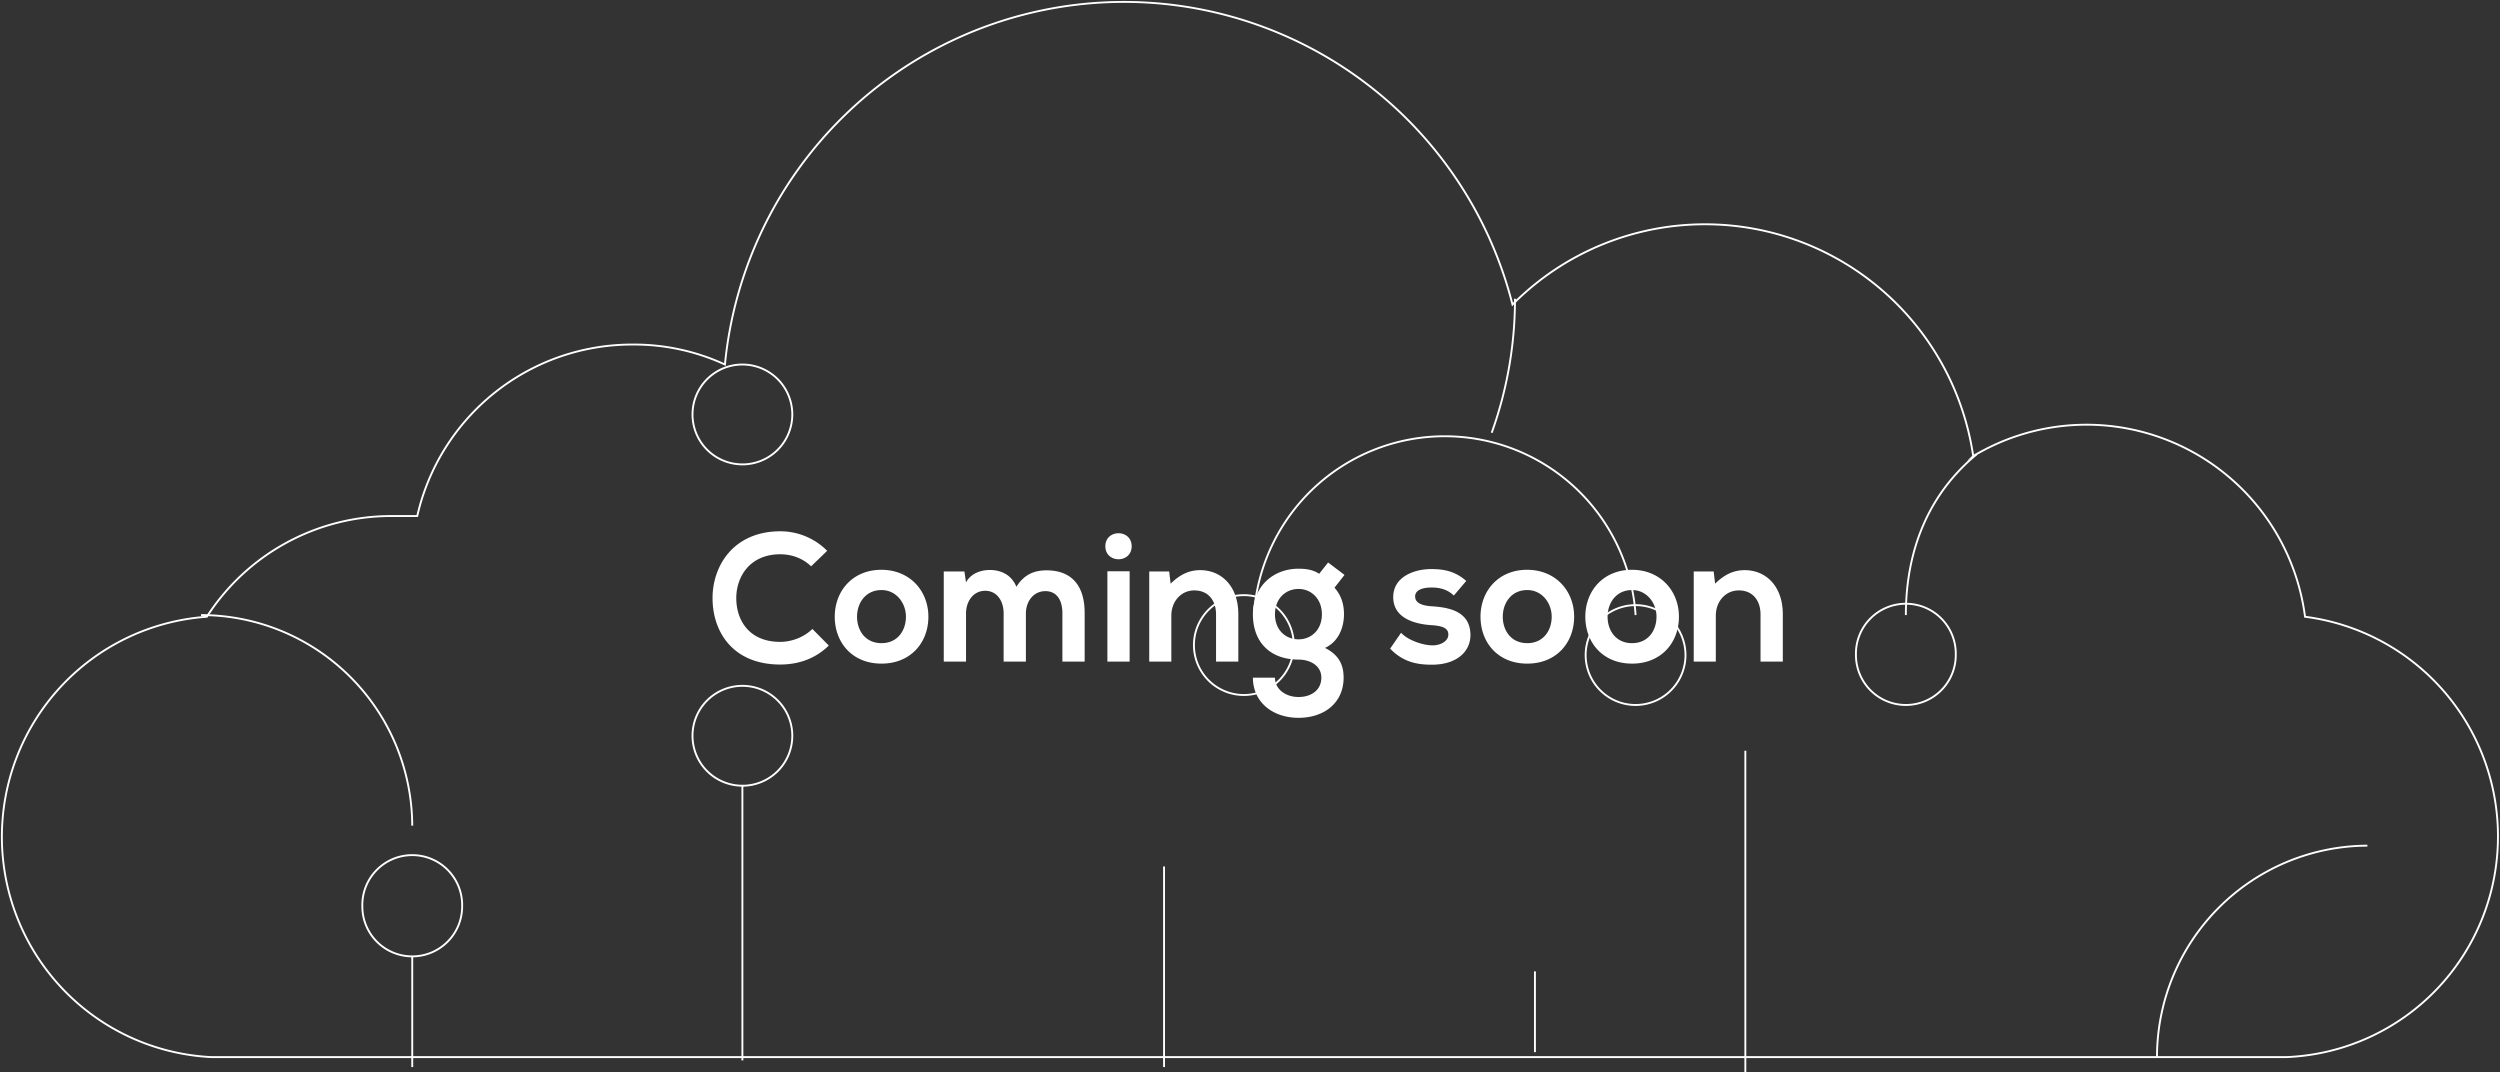<svg xmlns="http://www.w3.org/2000/svg" width="1315" height="564" fill="none"><rect width="100%" height="100%" fill="#333333" stroke="none"/><path stroke="#fff" stroke-miterlimit="10" d="M1313.93 439.56a116.5 116.5 0 0 0-29.09-76.69 116.33 116.33 0 0 0-72.39-38.46 115.95 115.95 0 0 0-120.13-100.9c-19.21.86-37.91 6.5-54.41 16.4a142.75 142.75 0 0 0-96.57-114.8 142.47 142.47 0 0 0-145.77 35.1 211.05 211.05 0 0 0-81.3-119.51 210.7 210.7 0 0 0-270.64 20.6 211.13 211.13 0 0 0-62.31 130.44 114.07 114.07 0 0 0-48.56-10.51 115.85 115.85 0 0 0-72.44 25.22c-20.59 16.4-35 39.3-40.85 64.98H205.9a115.4 115.4 0 0 0-97.11 52.98 115.88 115.88 0 0 0-77.04 37.03 116.1 116.1 0 0 0 1.5 159.03 115.87 115.87 0 0 0 77.72 35.56h1091.85a115.87 115.87 0 0 0 79.02-35.8 116.1 116.1 0 0 0 32.08-80.67ZM918.05 394.9v169.02M807.38 510.94v42.47M612.29 455.77v105.52M390.5 413.3v144.48M216.84 561.29v-58.24"/><path stroke="#fff" stroke-miterlimit="10" d="M1002.48 370.82a26.26 26.26 0 0 0 26.25-26.27 26.26 26.26 0 1 0-52.5 0 26.26 26.26 0 0 0 26.25 26.27ZM654.28 365.57a26.26 26.26 0 0 0 26.25-26.27 26.26 26.26 0 1 0-26.25 26.27ZM860.32 370.82a26.26 26.26 0 0 0 26.25-26.27 26.26 26.26 0 1 0-26.25 26.27ZM390.5 413.3a26.26 26.26 0 0 0 26.25-26.28 26.26 26.26 0 0 0-26.24-26.27 26.26 26.26 0 0 0-26.25 26.27 26.26 26.26 0 0 0 26.25 26.27ZM216.85 503.06a26.26 26.26 0 0 0 26.24-26.28 26.26 26.26 0 1 0-52.5 0 26.26 26.26 0 0 0 26.26 26.28ZM390.5 244.28a26.26 26.26 0 0 0 26.25-26.27 26.26 26.26 0 0 0-26.24-26.27A26.26 26.26 0 0 0 364.26 218a26.26 26.26 0 0 0 26.25 26.27Z"/><path stroke="#fff" stroke-miterlimit="10" d="M659.53 323.53c1.68-25.5 13-49.41 31.63-66.88a100.56 100.56 0 0 1 137.52 0 100.75 100.75 0 0 1 31.64 66.88M796.88 157.15a207.73 207.73 0 0 1-12.25 70.5M1039.66 239.03c-24.94 20.58-37.18 49.91-37.18 84.5M1134.58 556.03c0-29.42 11.65-57.64 32.39-78.48a111.05 111.05 0 0 1 78.28-32.73M105.73 323.53c29.4 0 57.59 11.66 78.41 32.42a111.27 111.27 0 0 1 32.7 78.36"/><path fill="#fff" d="M427.31 330.82c-4.41 4.41-11.04 6.81-16.9 6.81-16.6 0-23.03-11.61-23.13-22.75-.1-11.23 6.91-23.33 23.14-23.33 5.85 0 11.8 2.02 16.22 6.34l8.45-8.16a34.67 34.67 0 0 0-24.67-10.27c-24.3 0-35.72 17.85-35.62 35.42.1 17.47 10.66 34.66 35.62 34.66 9.7 0 18.62-3.17 25.53-9.99l-8.64-8.73Zm36.25-31.1c-15.07 0-24.48 11.13-24.48 24.66 0 13.64 9.22 24.68 24.58 24.68 15.36 0 24.67-11.04 24.67-24.68 0-13.53-9.7-24.67-24.76-24.67Zm.1 10.65c7.87 0 12.86 6.91 12.86 14.01 0 7.2-4.31 13.92-12.86 13.92-8.54 0-12.86-6.72-12.86-13.92 0-7.1 4.41-14.01 12.86-14.01ZM539.62 348v-25.34c0-6.24 3.93-11.72 10.27-11.72s8.93 5.28 8.93 11.52V348h11.71v-25.54c0-14.2-6.62-22.46-20.06-22.46-6.15 0-11.62 1.92-15.84 8.64-2.7-6.53-8.36-8.83-14.02-8.83-4.51 0-9.98 1.73-12.48 6.53l-.86-5.76h-10.85V348h11.71v-25.34c0-6.24 3.74-11.9 10.08-11.9 6.43 0 9.7 5.66 9.7 11.9V348h11.7Zm54.57-47.52V348h-11.7v-47.52h11.7Zm-12.77-13.15c0 9.12 13.83 9.12 13.83 0s-13.83-9.12-13.83 0ZM651.36 348v-24.86c0-14.88-8.93-23.24-20.06-23.24-5.95 0-10.75 2.4-15.55 7.1l-.77-6.42H604.5V348h11.62v-24.2c0-7.2 4.9-13.24 12.1-13.24 7.49 0 11.42 5.47 11.42 12.67V348h11.71Zm42.52-46.18c-3.27-2.2-7.1-2.68-10.85-2.68-13.25 0-24 9.21-24 24 0 14.78 9.21 23.8 24 23.8 5.85 0 12 2.98 12 9.5 0 6.54-5.28 10.18-12 10.18s-12.39-4.03-12.39-10.17h-11.61c0 12.77 10.27 21.12 24 21.12s23.71-8.07 23.71-21.12c0-6.05-1.92-11.71-9.8-15.65 7.78-3.55 10-11.8 10-17.66 0-5.19-1.35-9.9-5-14.02l5.28-6.72-8.64-6.53-4.7 5.95Zm-10.85 7.97c6.72 0 12.29 5.19 12.29 13.35s-5.57 13.15-12.3 13.15c-6.8 0-12.38-4.9-12.38-13.15 0-8.26 5.57-13.35 12.39-13.35Zm88.21-4.22c-5.47-4.8-11.04-6.24-18.43-6.24-8.64 0-19.97 3.84-19.97 14.78 0 10.75 10.66 14.02 19.59 14.69 6.72.38 9.4 1.73 9.4 5 0 3.45-4.12 5.75-8.54 5.66-5.28-.1-12.96-2.88-16.32-6.63l-5.76 8.35c6.91 7.2 14.4 8.45 21.89 8.45 13.53 0 20.35-7.2 20.35-15.55 0-12.58-11.33-14.6-20.26-15.17-6.04-.38-8.83-2.11-8.83-5.18 0-2.98 3.07-4.7 8.64-4.7 4.51 0 8.36 1.05 11.72 4.22l6.52-7.68Zm32-5.86c-15.08 0-24.49 11.14-24.49 24.67 0 13.64 9.22 24.68 24.58 24.68 15.36 0 24.67-11.04 24.67-24.68 0-13.53-9.7-24.67-24.77-24.67Zm.09 10.66c7.87 0 12.86 6.91 12.86 14.01 0 7.2-4.32 13.92-12.86 13.92-8.55 0-12.87-6.72-12.87-13.92 0-7.1 4.42-14.01 12.87-14.01Zm55.03-10.66c-15.08 0-24.48 11.14-24.48 24.67 0 13.64 9.21 24.68 24.57 24.68s24.67-11.04 24.67-24.68c0-13.53-9.7-24.67-24.76-24.67Zm.1 10.66c7.86 0 12.86 6.91 12.86 14.01 0 7.2-4.32 13.92-12.87 13.92-8.54 0-12.86-6.72-12.86-13.92 0-7.1 4.41-14.01 12.86-14.01Zm79.3 37.63v-24.86c0-14.88-8.92-23.24-20.05-23.24-5.96 0-10.76 2.4-15.56 7.1l-.76-6.42H890.9V348h11.62v-24.2c0-7.2 4.9-13.24 12.1-13.24 7.48 0 11.42 5.47 11.42 12.67V348h11.7Z"/></svg>